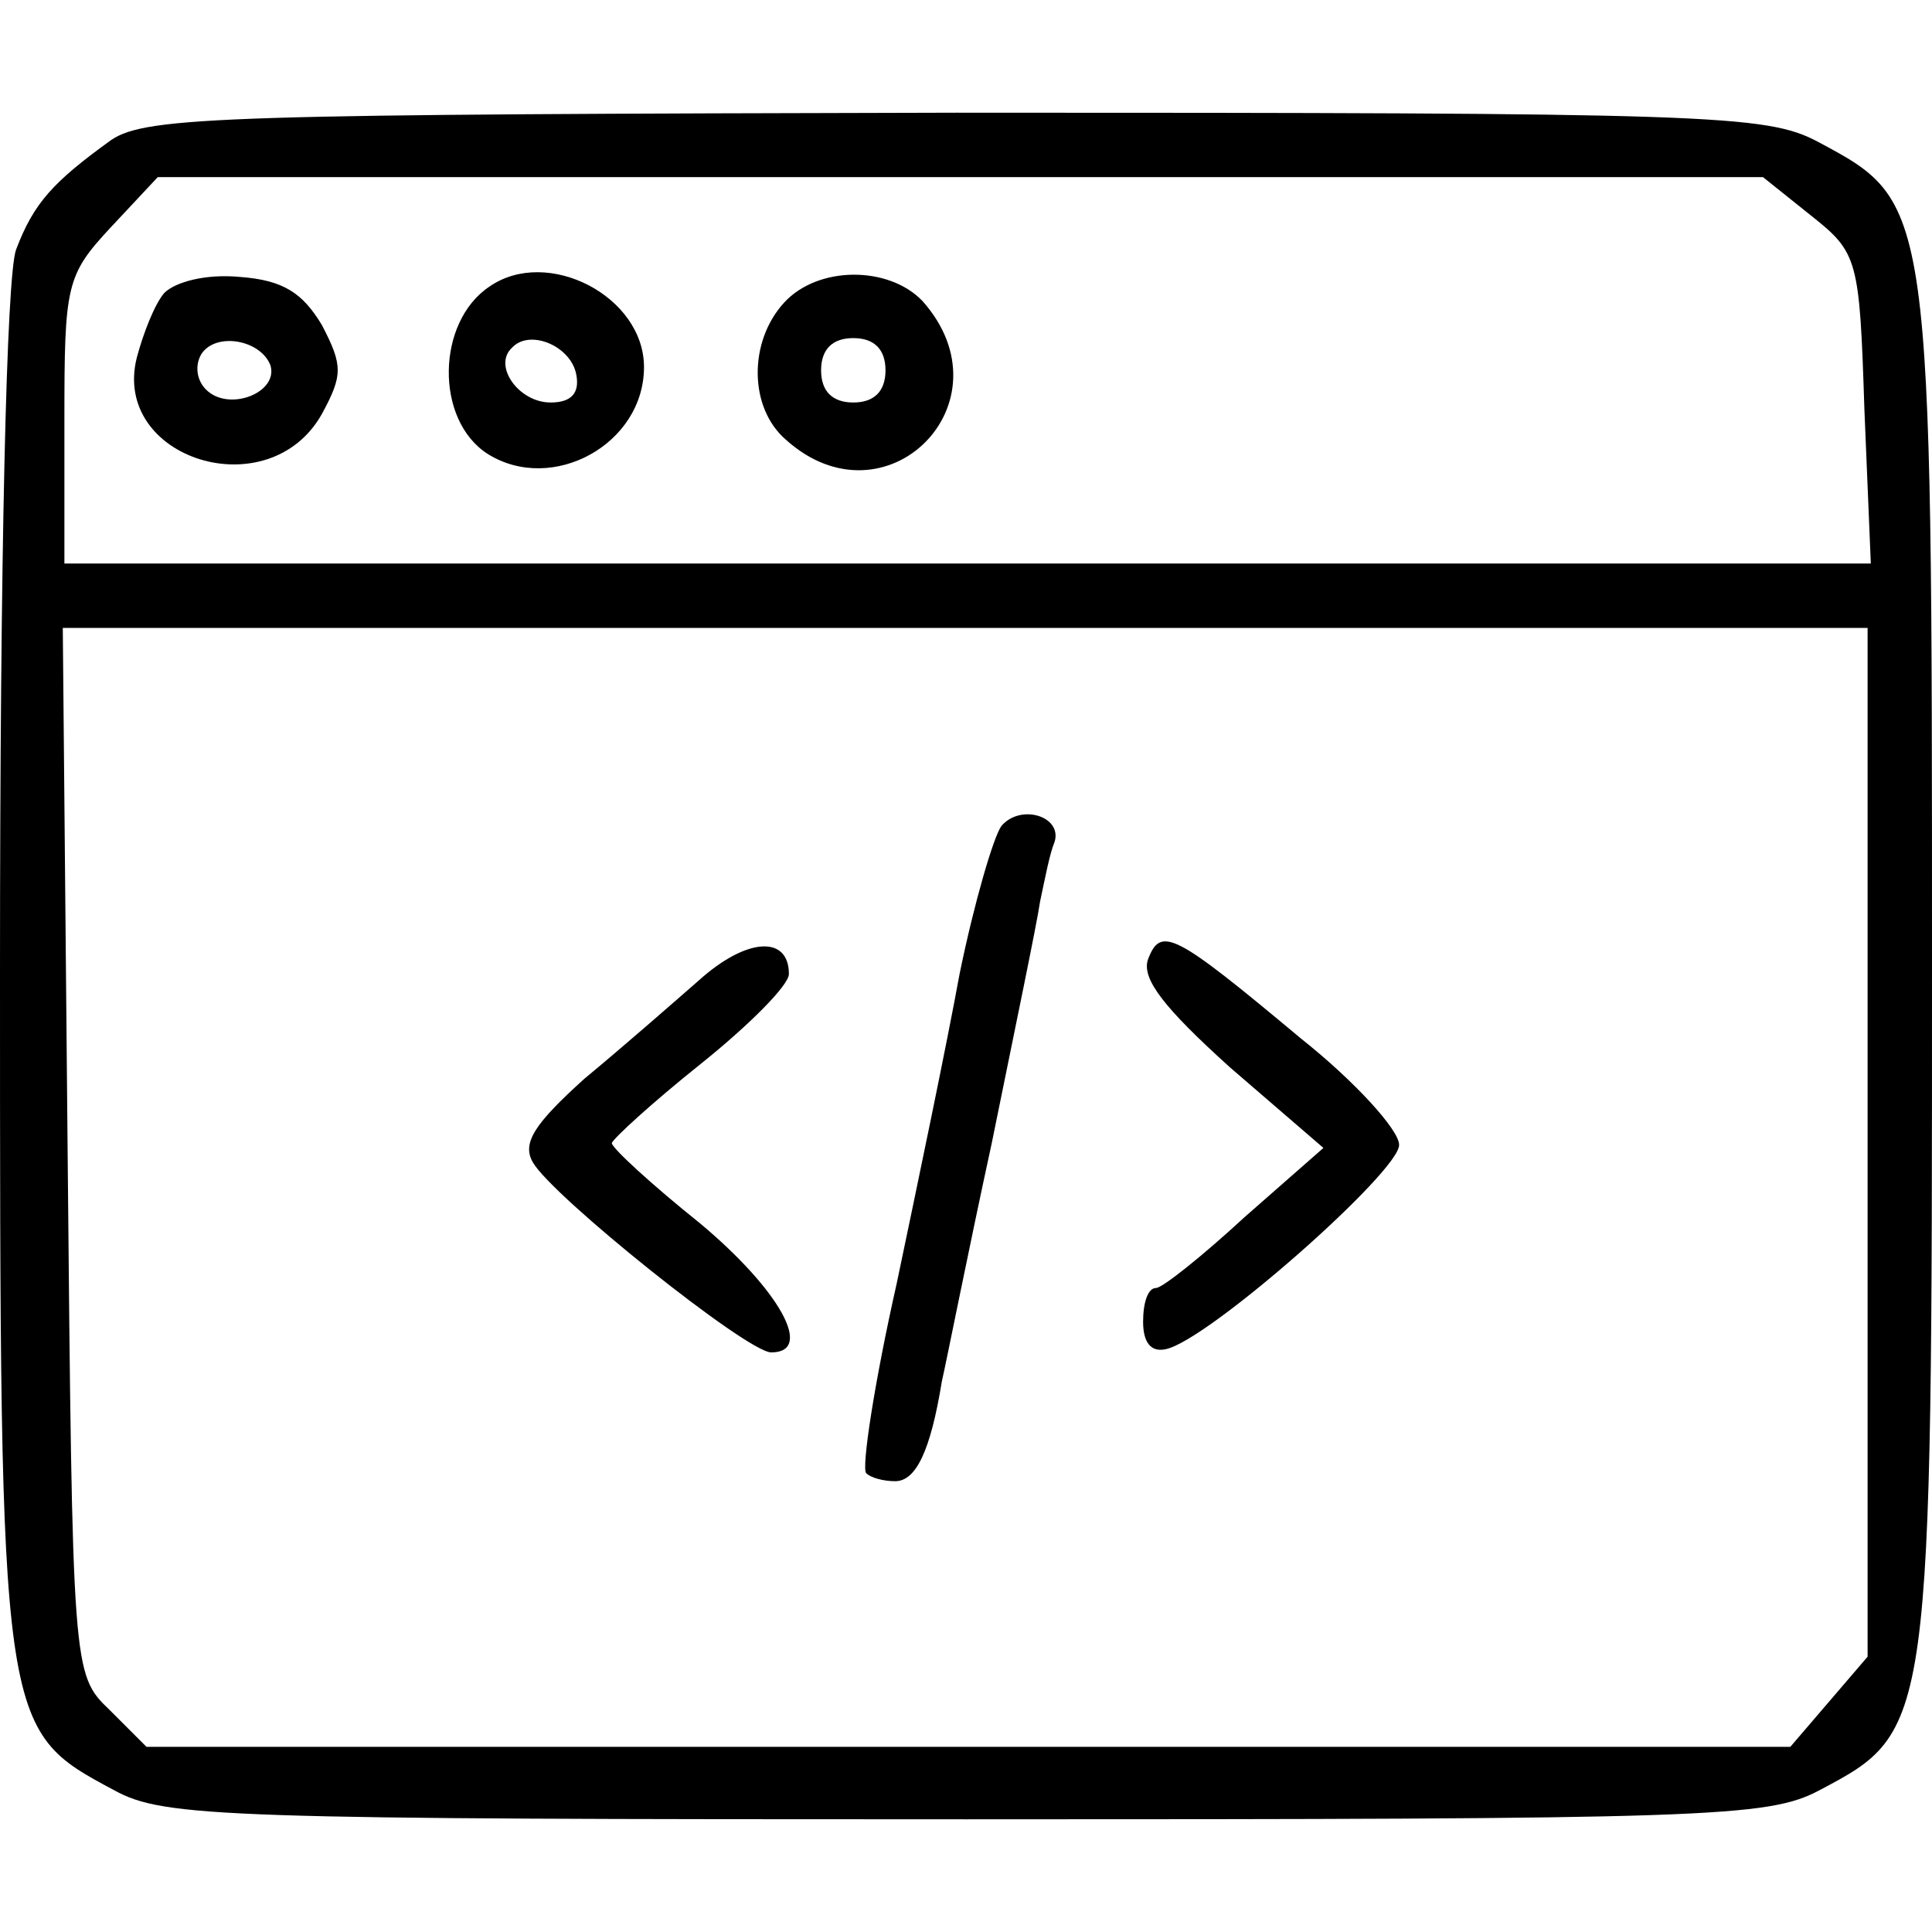 <?xml version="1.0" standalone="no"?>
<!DOCTYPE svg PUBLIC "-//W3C//DTD SVG 20010904//EN"
 "http://www.w3.org/TR/2001/REC-SVG-20010904/DTD/svg10.dtd">
<svg version="1.0" xmlns="http://www.w3.org/2000/svg"
 width="120pt" height="120pt" viewBox="0 0 120 120"
 preserveAspectRatio="xMidYMid meet">
<g transform="translate(0,120) scale(0.1,-0.1)"
fill="#000000" stroke="none">
<path d="M69 1113 c-36 -26 -48 -39 -59 -68 -6 -16 -10 -190 -10 -448 0 -472
0 -471 71 -509 31 -17 68 -18 529 -18 461 0 498 1 530 18 70 37 70 37 70 512
0 476 0 474 -71 512 -32 17 -67 18 -535 18 -451 -1 -503 -2 -525 -17z m1056
-47 c29 -23 30 -27 33 -120 l4 -96 -561 0 -561 0 0 89 c0 84 1 90 29 120 l29
31 499 0 498 0 30 -24z m35 -575 l0 -320 -24 -28 -24 -28 -511 0 -510 0 -23
23 c-23 22 -23 24 -26 347 l-3 325 561 0 560 0 0 -319z"/>
<path d="M102 1018 c-6 -7 -13 -25 -17 -40 -16 -63 82 -94 115 -35 13 24 13
30 0 55 -12 20 -24 28 -51 30 -21 2 -40 -3 -47 -10z m66 -45 c5 -17 -26 -29
-40 -15 -6 6 -7 15 -3 22 9 14 37 9 43 -7z"/>
<path d="M304 1022 c-33 -22 -34 -83 -1 -104 40 -25 97 6 97 54 0 44 -60 75
-96 50z m54 -55 c2 -11 -3 -17 -16 -17 -20 0 -36 23 -24 34 11 12 37 1 40 -17z"/>
<path d="M487 1012 c-22 -24 -22 -65 1 -85 62 -56 141 23 85 86 -21 22 -65 22
-86 -1z m63 -42 c0 -13 -7 -20 -20 -20 -13 0 -20 7 -20 20 0 13 7 20 20 20 13
0 20 -7 20 -20z"/>
<path d="M622 687 c-5 -7 -17 -48 -26 -92 -8 -44 -26 -130 -39 -192 -14 -62
-22 -115 -19 -118 3 -3 11 -5 18 -5 13 0 22 19 29 62 3 13 16 79 31 148 14 69
28 136 30 150 3 14 6 30 9 37 5 16 -21 24 -33 10z"/>
<path d="M434 591 c-16 -14 -48 -42 -71 -61 -31 -28 -39 -40 -32 -52 12 -21
133 -118 148 -118 27 0 5 39 -44 80 -30 24 -55 47 -55 50 1 3 25 25 55 49 30
24 55 49 55 56 0 24 -26 23 -56 -4z"/>
<path d="M713 604 c-4 -12 10 -30 51 -67 l58 -50 -49 -43 c-26 -24 -51 -44
-55 -44 -5 0 -8 -9 -8 -21 0 -13 5 -19 14 -17 26 5 146 111 145 127 0 9 -27
39 -61 66 -79 66 -87 70 -95 49z"/>
</g>
</svg>
